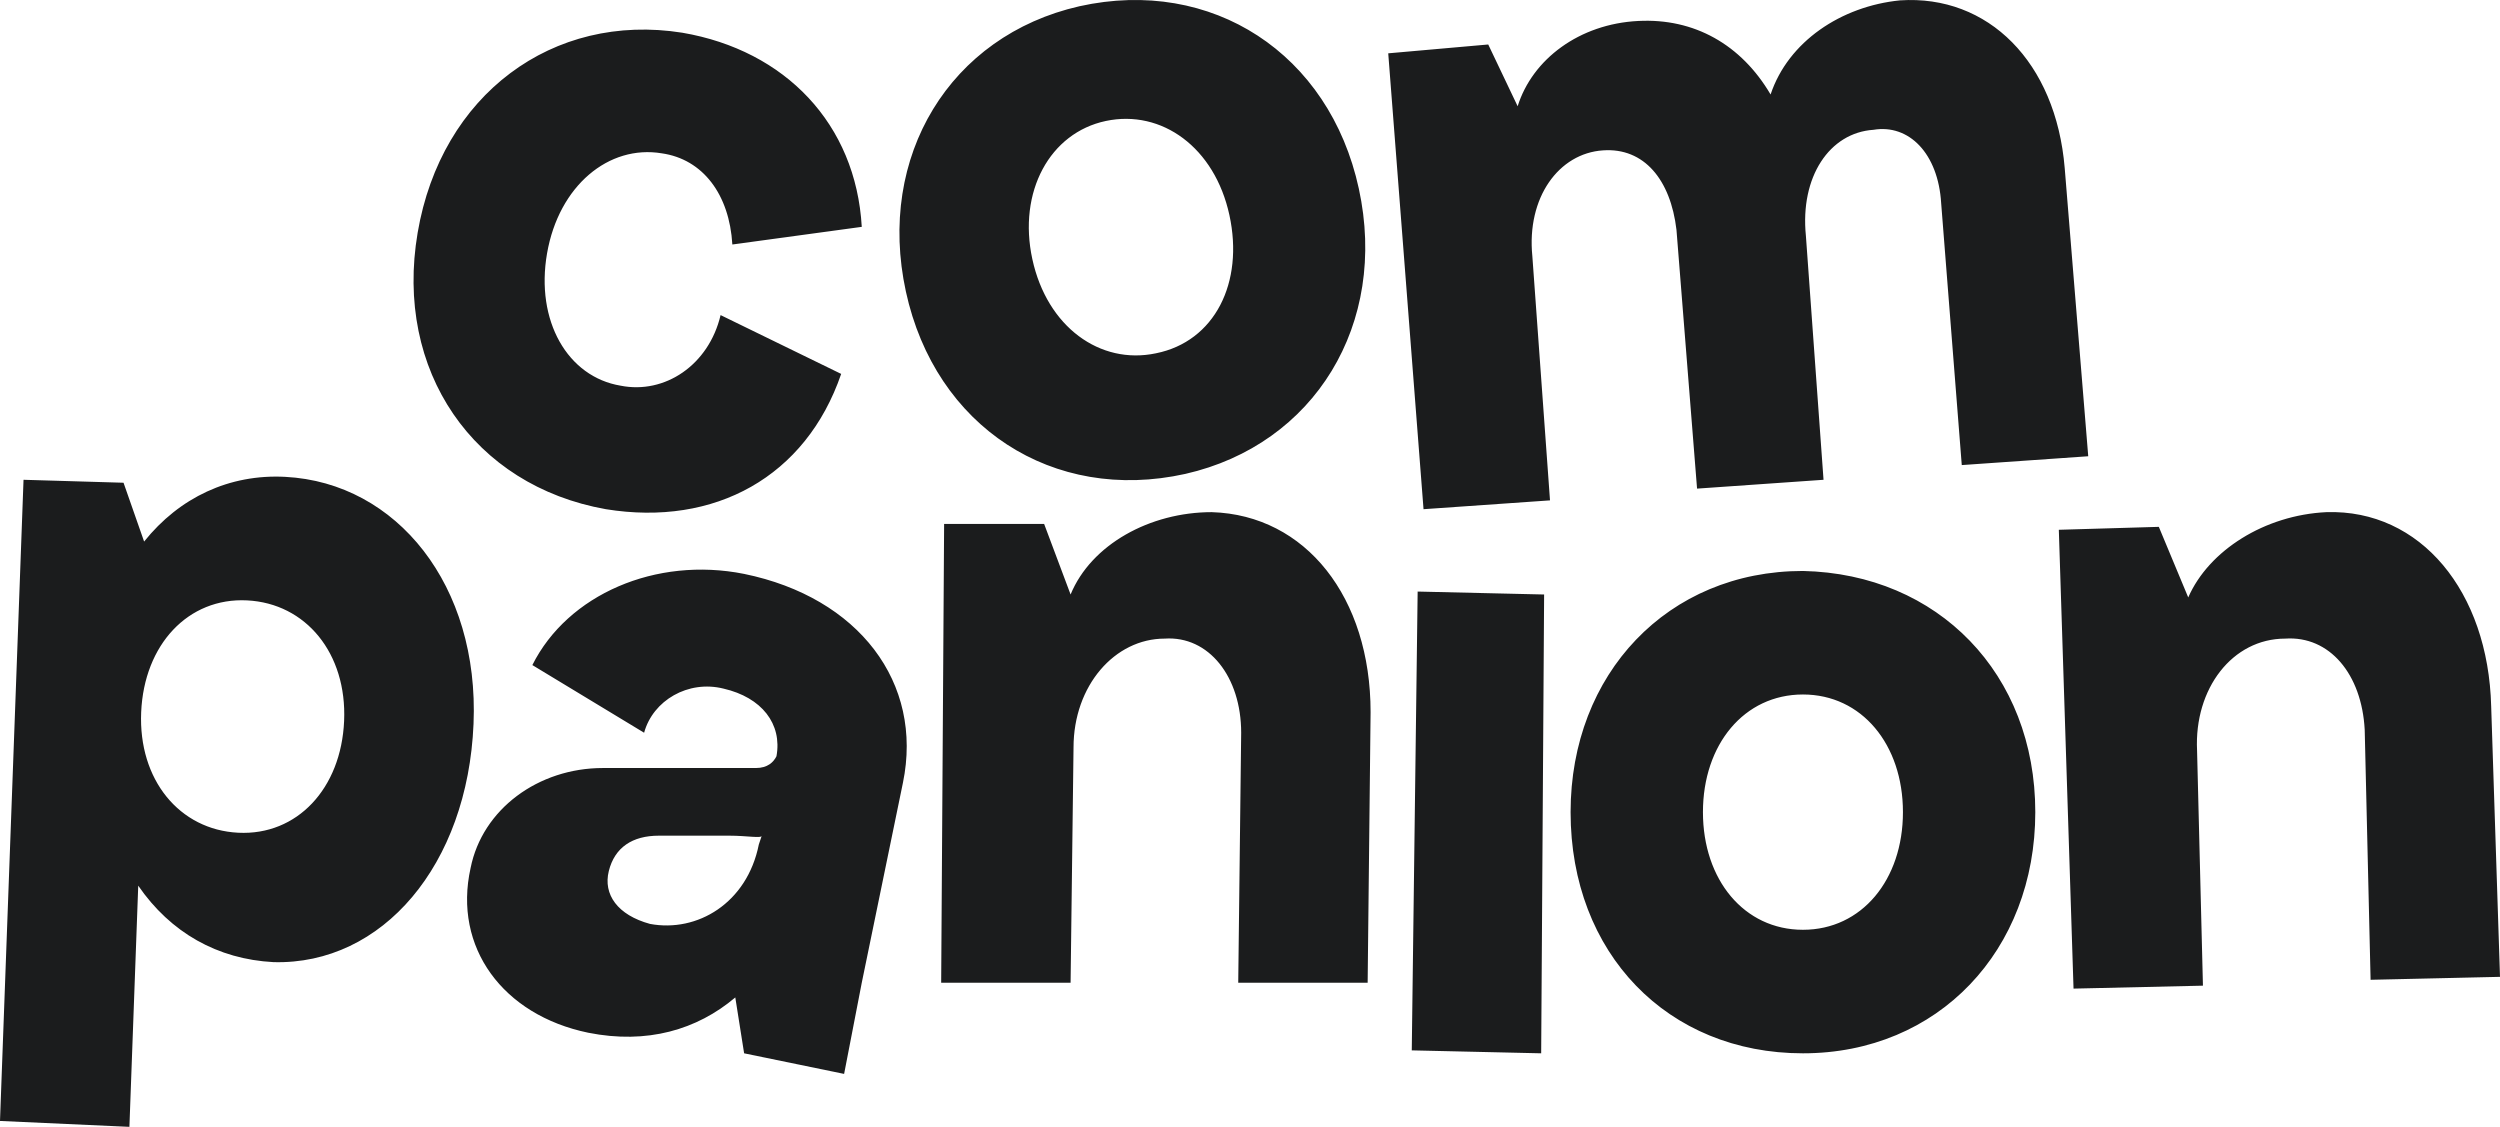 <svg width="255" height="115" viewBox="0 0 255 115" fill="none" xmlns="http://www.w3.org/2000/svg">
<path d="M61.8 51.938C48.3 49.538 40.2 37.839 42.6 23.738C45 9.638 56.4 1.238 69.6 3.338C80.1 5.138 87.3 12.639 87.9 23.139L74.7 24.939C74.4 19.838 71.7 16.238 67.5 15.639C62.1 14.739 57 18.939 55.8 25.838C54.6 32.739 57.9 38.438 63.3 39.339C67.8 40.239 72.3 37.239 73.5 32.139L85.8 38.139C82.2 48.639 72.9 53.739 61.8 51.938ZM120.9 48.339C107.4 51.339 95.4 43.538 92.4 29.738C89.4 15.938 96.9 3.639 110.1 0.638C123.6 -2.361 135.6 5.438 138.6 19.238C141.6 33.038 134.1 45.339 120.9 48.339ZM125.4 21.939C123.9 15.039 118.5 11.139 112.8 12.338C107.1 13.539 103.8 19.538 105.3 26.439C106.8 33.339 112.2 37.239 117.9 36.038C123.9 34.839 126.9 28.838 125.4 21.939ZM198 20.738L200.1 47.438L213 46.538L210.6 17.139C209.7 6.338 202.8 -0.562 193.8 0.038C187.8 0.638 182.4 4.238 180.6 9.638C177.6 4.538 172.8 1.839 167.1 2.139C161.1 2.438 156.3 6.038 154.8 10.838L151.8 4.538L141.6 5.439L145.2 51.938L158.1 51.038L156.3 26.139C155.7 20.139 159 15.639 163.5 15.338C167.7 15.039 170.4 18.338 171 23.439L173.1 49.839L186 48.938L184.2 24.038C183.6 18.038 186.6 13.539 191.1 13.239C194.7 12.639 197.7 15.639 198 20.738ZM48.3 73.838C47.7 88.239 39 98.439 27.9 98.138C22.2 97.838 17.4 95.138 14.1 90.338L13.2 114.938L0 114.338L2.4 48.938L12.6 49.239L14.7 55.239C18.3 50.739 23.4 48.339 29.1 48.639C40.5 49.239 48.9 59.739 48.3 73.838ZM35.1 73.538C35.4 66.638 31.2 61.538 25.2 61.239C19.2 60.938 14.7 65.739 14.4 72.638C14.1 79.538 18.3 84.638 24.3 84.939C30.3 85.239 34.8 80.439 35.1 73.538ZM92.1 79.838L87.9 100.239L86.1 109.538L75.9 107.438L75 101.739C71.1 105.039 66 106.538 60 105.338C51.3 103.538 46.2 96.638 48 88.538C49.2 82.538 54.9 78.338 61.5 78.338H77.1C78.3 78.338 78.9 77.739 79.2 77.138C79.8 73.838 77.7 71.138 73.8 70.239C70.2 69.338 66.6 71.439 65.7 74.739L54.3 67.838C57.9 60.639 66.9 56.739 75.9 58.538C87.6 60.938 94.2 69.638 92.1 79.838ZM77.7 85.239C77.7 85.538 76.2 85.239 74.4 85.239H67.2C64.5 85.239 62.7 86.439 62.1 88.838C61.5 91.239 63 93.338 66.3 94.239C71.1 95.138 76.2 92.138 77.4 86.138L77.7 85.239ZM126.6 74.739L126.3 100.239H139.5L139.8 72.638C139.8 60.938 133.2 52.538 123.6 52.239C117.3 52.239 111.3 55.538 109.2 60.639L106.5 53.438H96.3L96 100.239H109.2L109.5 76.239C109.5 69.939 113.7 65.138 118.8 65.138C123.3 64.838 126.6 69.038 126.6 74.739ZM144.6 60.339L144 107.138L157.2 107.438L157.5 60.639L144.6 60.339ZM207.6 82.838C207.6 96.939 197.7 107.438 183.9 107.438C170.1 107.438 160.2 97.239 160.2 82.838C160.2 68.739 170.1 58.239 183.9 58.239C197.7 58.538 207.6 68.739 207.6 82.838ZM194.1 82.838C194.1 75.939 189.9 70.838 183.9 70.838C177.9 70.838 173.7 75.939 173.7 82.838C173.7 89.739 177.9 94.838 183.9 94.838C189.9 94.838 194.1 89.739 194.1 82.838ZM241.2 74.439L241.8 99.939L255 99.638L254.1 72.038C253.8 60.339 246.9 51.938 237.3 52.239C231 52.538 225.3 56.139 223.2 60.938L220.2 53.739L210 54.038L211.5 100.838L224.7 100.538L224.1 76.538C223.8 70.239 227.7 65.138 233.1 65.138C237.6 64.838 240.9 68.739 241.2 74.439Z" fill="#1B1C1D"/>
</svg>
